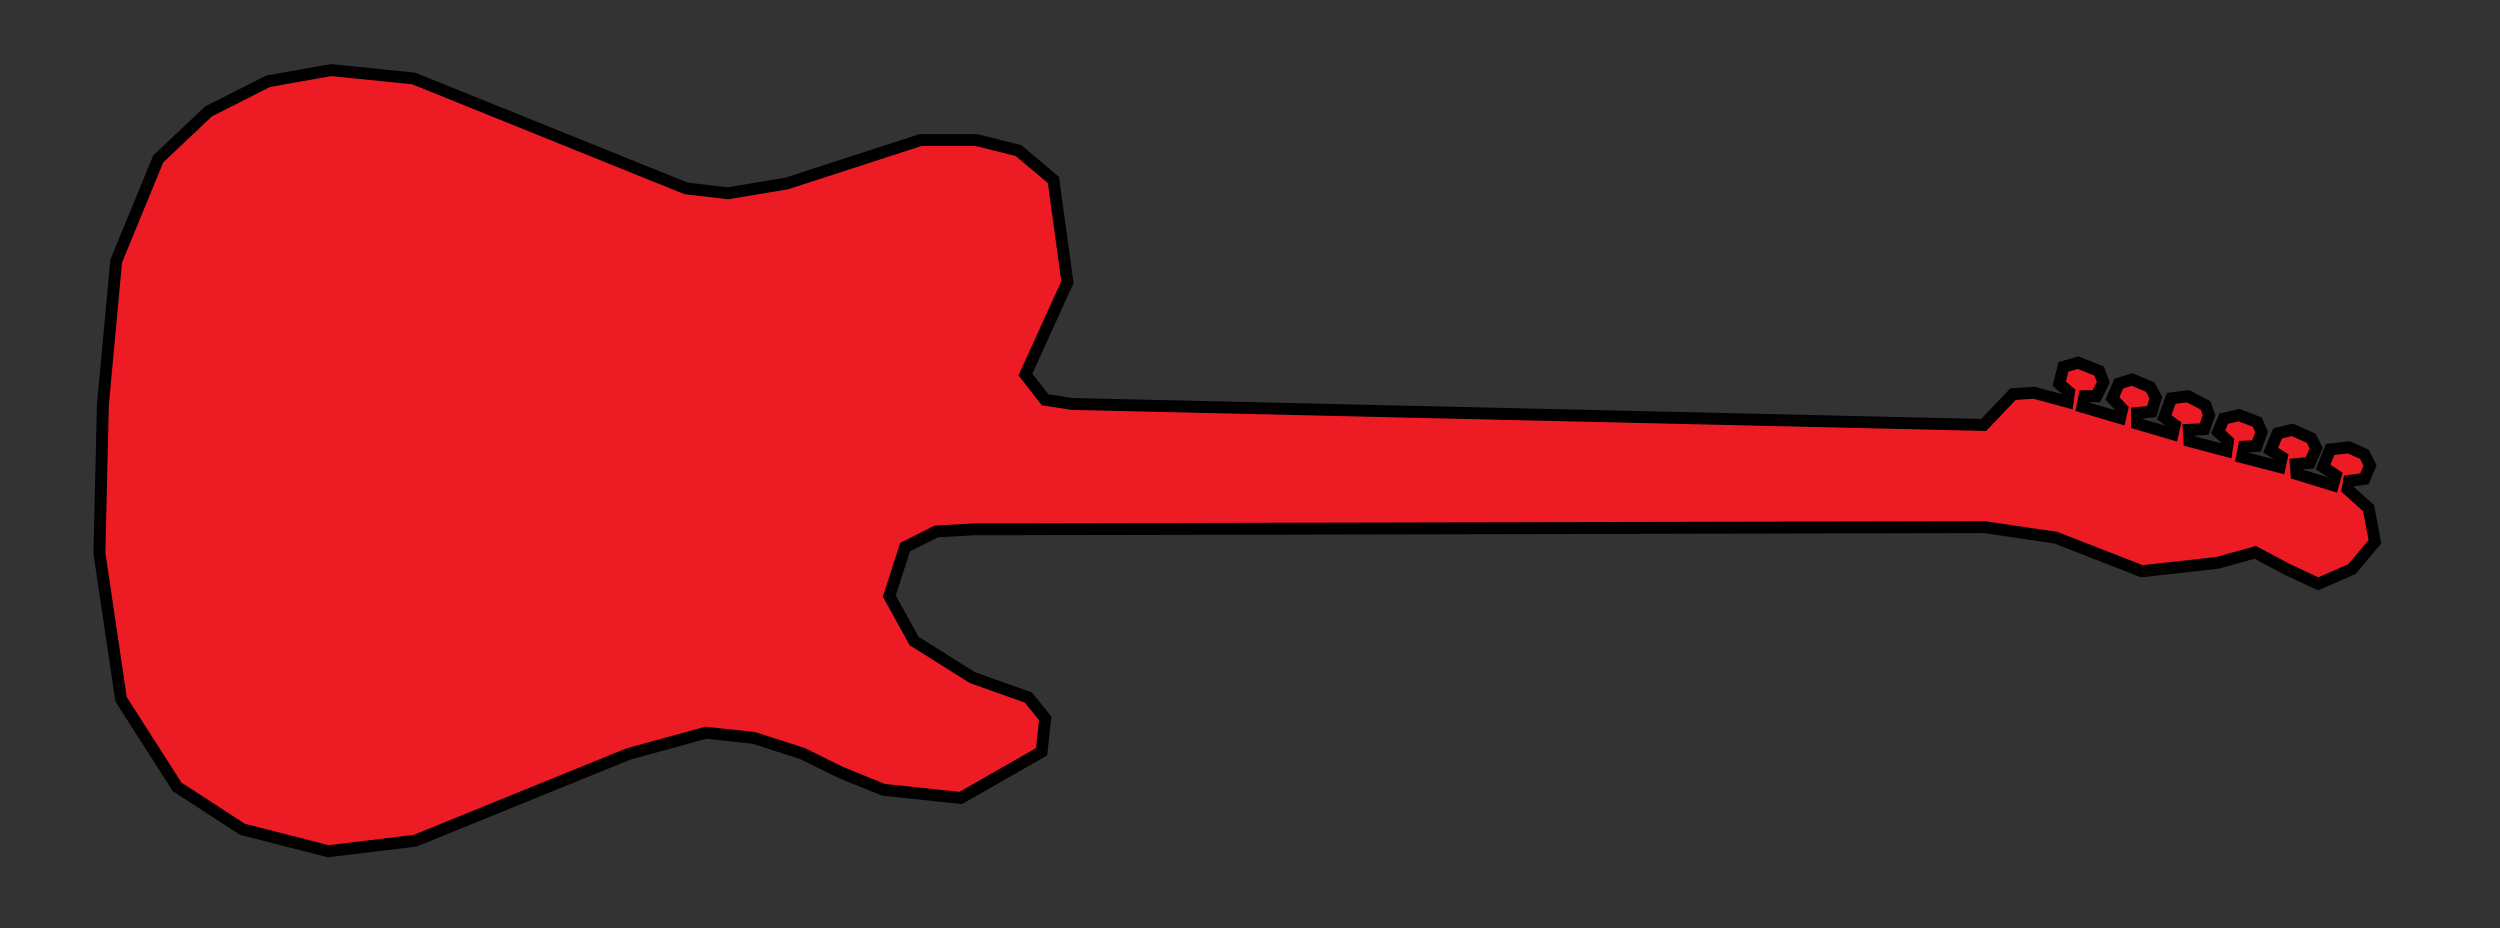 <?xml version="1.0" encoding="utf-8"?>
<!-- Generator: Adobe Illustrator 15.0.0, SVG Export Plug-In . SVG Version: 6.00 Build 0)  -->
<!DOCTYPE svg PUBLIC "-//W3C//DTD SVG 1.1//EN" "http://www.w3.org/Graphics/SVG/1.1/DTD/svg11.dtd">
<svg version="1.1" id="Layer_2" xmlns="http://www.w3.org/2000/svg" xmlns:xlink="http://www.w3.org/1999/xlink" x="0px" y="0px"
	 width="595.281px" height="221px" viewBox="0 0 595.281 221" enable-background="new 0 0 595.281 221" xml:space="preserve">
<rect x="0" y="0" width="595.281" height="221" fill="#333333" stroke="none"/>
<path fill="#FFFFFF" d="M227.5,104"/>
<polygon fill="#ED1C24" stroke="#000000" stroke-width="2.835" stroke-miterlimit="10" points="472.333,101.185 479.333,93.852 
	484.333,93.518 492.333,95.685 492.666,93.352 490.333,91.352 491.333,87.352 494.833,86.352 499.833,88.352 500.833,91.018 
	499.166,94.352 496.333,94.352 495.833,96.852 504.833,99.518 505.333,97.352 503,94.852 504.5,91.352 507.666,90.352 512,92.185 
	513.333,94.685 512.333,98.018 508.833,98.352 508.833,100.852 517.333,103.352 517.833,101.185 515.333,99.352 517,94.852 
	521,94.352 525.166,96.518 526,98.852 524.833,102.185 521.166,102.352 521.333,105.018 530.166,107.352 530.5,105.018 
	528.166,102.852 529.5,99.685 533.166,98.852 537.5,100.518 538.5,102.852 537.333,106.185 534.333,106.352 533.833,108.852 
	542.833,111.186 543.333,108.852 540.666,107.185 542.333,103.185 545.833,102.352 550.333,104.352 551.5,106.685 550,110.185 
	546.666,110.518 546.833,112.852 555.5,115.518 556.166,113.186 553.166,111.186 554.833,107.018 559.333,106.518 563,108.185 
	564.333,110.852 563,114.018 559.333,114.518 559,116.518 564,121.018 565.5,129.018 560,135.518 552,139.018 544.5,135.518 
	537,131.518 528,134.018 510,136.018 489.5,128.018 472.5,125.518 241,126.018 232.5,126.018 222.955,126.539 215.516,130.27 
	211.755,141.936 217.653,152.624 231.572,161.365 244.876,166.094 248.872,171.046 248.021,179 228.742,190.014 210.346,188.047 
	200.225,183.947 191.151,179.459 179.484,175.699 168.049,174.477 149.666,179.518 98.833,200.186 78.166,202.686 57.732,197.471 
	42.167,187.352 28.833,166.518 23.667,131.686 24.5,96.352 27.667,62.185 37.667,37.852 49.667,26.518 63.833,19.352 78.833,16.685 
	98.5,18.685 163.333,44.852 173.333,46.018 187.333,43.685 219.166,33.352 232.5,33.352 242.5,35.852 250.833,42.852 
	254.167,67.185 244.167,89.185 248.833,95.185 255.333,96.185 "/>
</svg>
